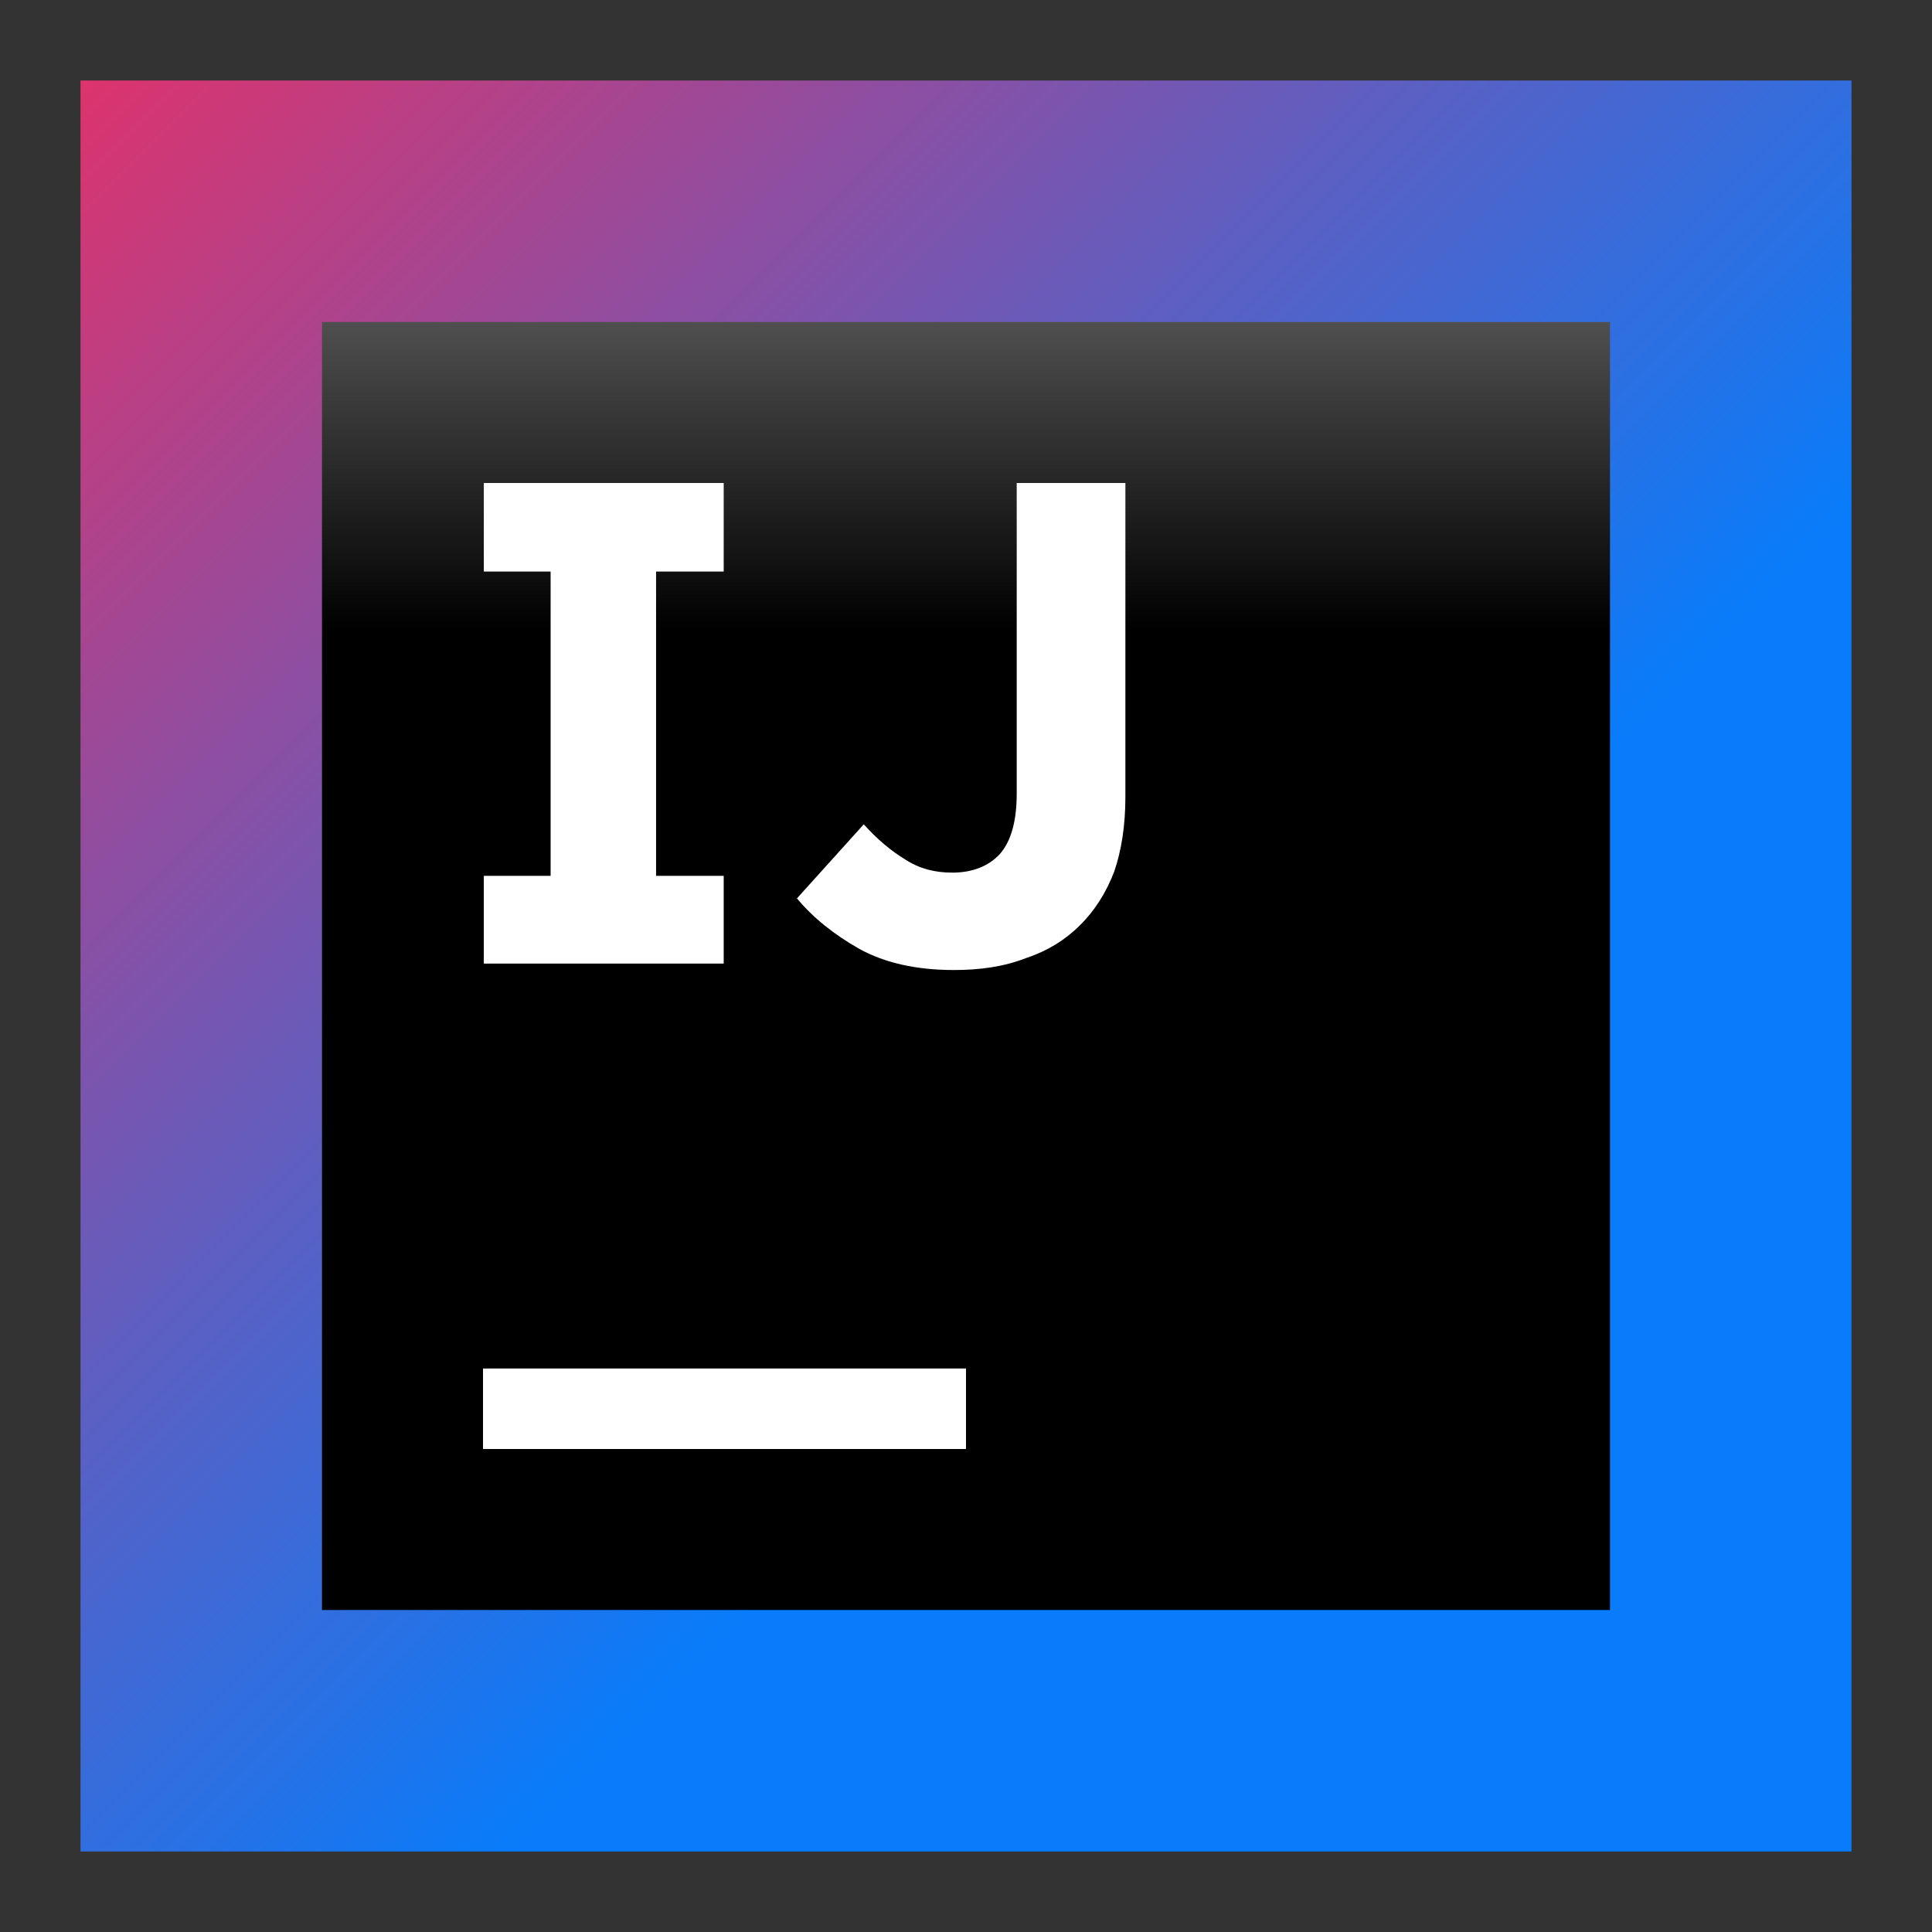 <svg width="24" height="24" viewBox="0 0 24 24" fill="none" xmlns="http://www.w3.org/2000/svg">
<rect x="0" y="0" width="24" height="24" fill="#333333" stroke="none"/>
<path d="M23 1H1V23H23V1Z" fill="url(#paint0_linear)"/>
<path d="M20 4H4V20H20V4Z" fill="url(#paint1_linear)"/>
<path d="M12 17H6V18H12V17Z" fill="white"/>
<path d="M8.99 7.1V6H6.01V7.1H6.84V10.88H6.01V11.97H8.99V10.88H8.15V7.1H8.99Z" fill="white"/>
<path d="M11.85 12.05C11.38 12.05 10.99 11.96 10.68 11.79C10.36 11.61 10.1 11.4 9.9 11.16L10.73 10.24C10.9 10.43 11.07 10.57 11.25 10.68C11.42 10.79 11.61 10.84 11.83 10.84C12.08 10.84 12.28 10.76 12.42 10.61C12.56 10.45 12.63 10.2 12.63 9.86V6H13.98V9.9C13.98 10.26 13.93 10.57 13.84 10.83C13.74 11.09 13.6 11.31 13.42 11.49C13.24 11.67 13.02 11.81 12.75 11.9C12.47 12.01 12.17 12.05 11.85 12.05Z" fill="white"/>
<defs>
<linearGradient id="paint0_linear" x1="25.468" y1="25.451" x2="-5.609" y2="-5.625" gradientUnits="userSpaceOnUse">
<stop offset="0.347" stop-color="#087CFA"/>
<stop offset="0.856" stop-color="#FE2857"/>
<stop offset="1" stop-color="#FE2857"/>
</linearGradient>
<linearGradient id="paint1_linear" x1="12" y1="0.129" x2="12" y2="14.478" gradientUnits="userSpaceOnUse">
<stop offset="0.084" stop-color="#878585"/>
<stop offset="0.538"/>
</linearGradient>
</defs>
</svg>
